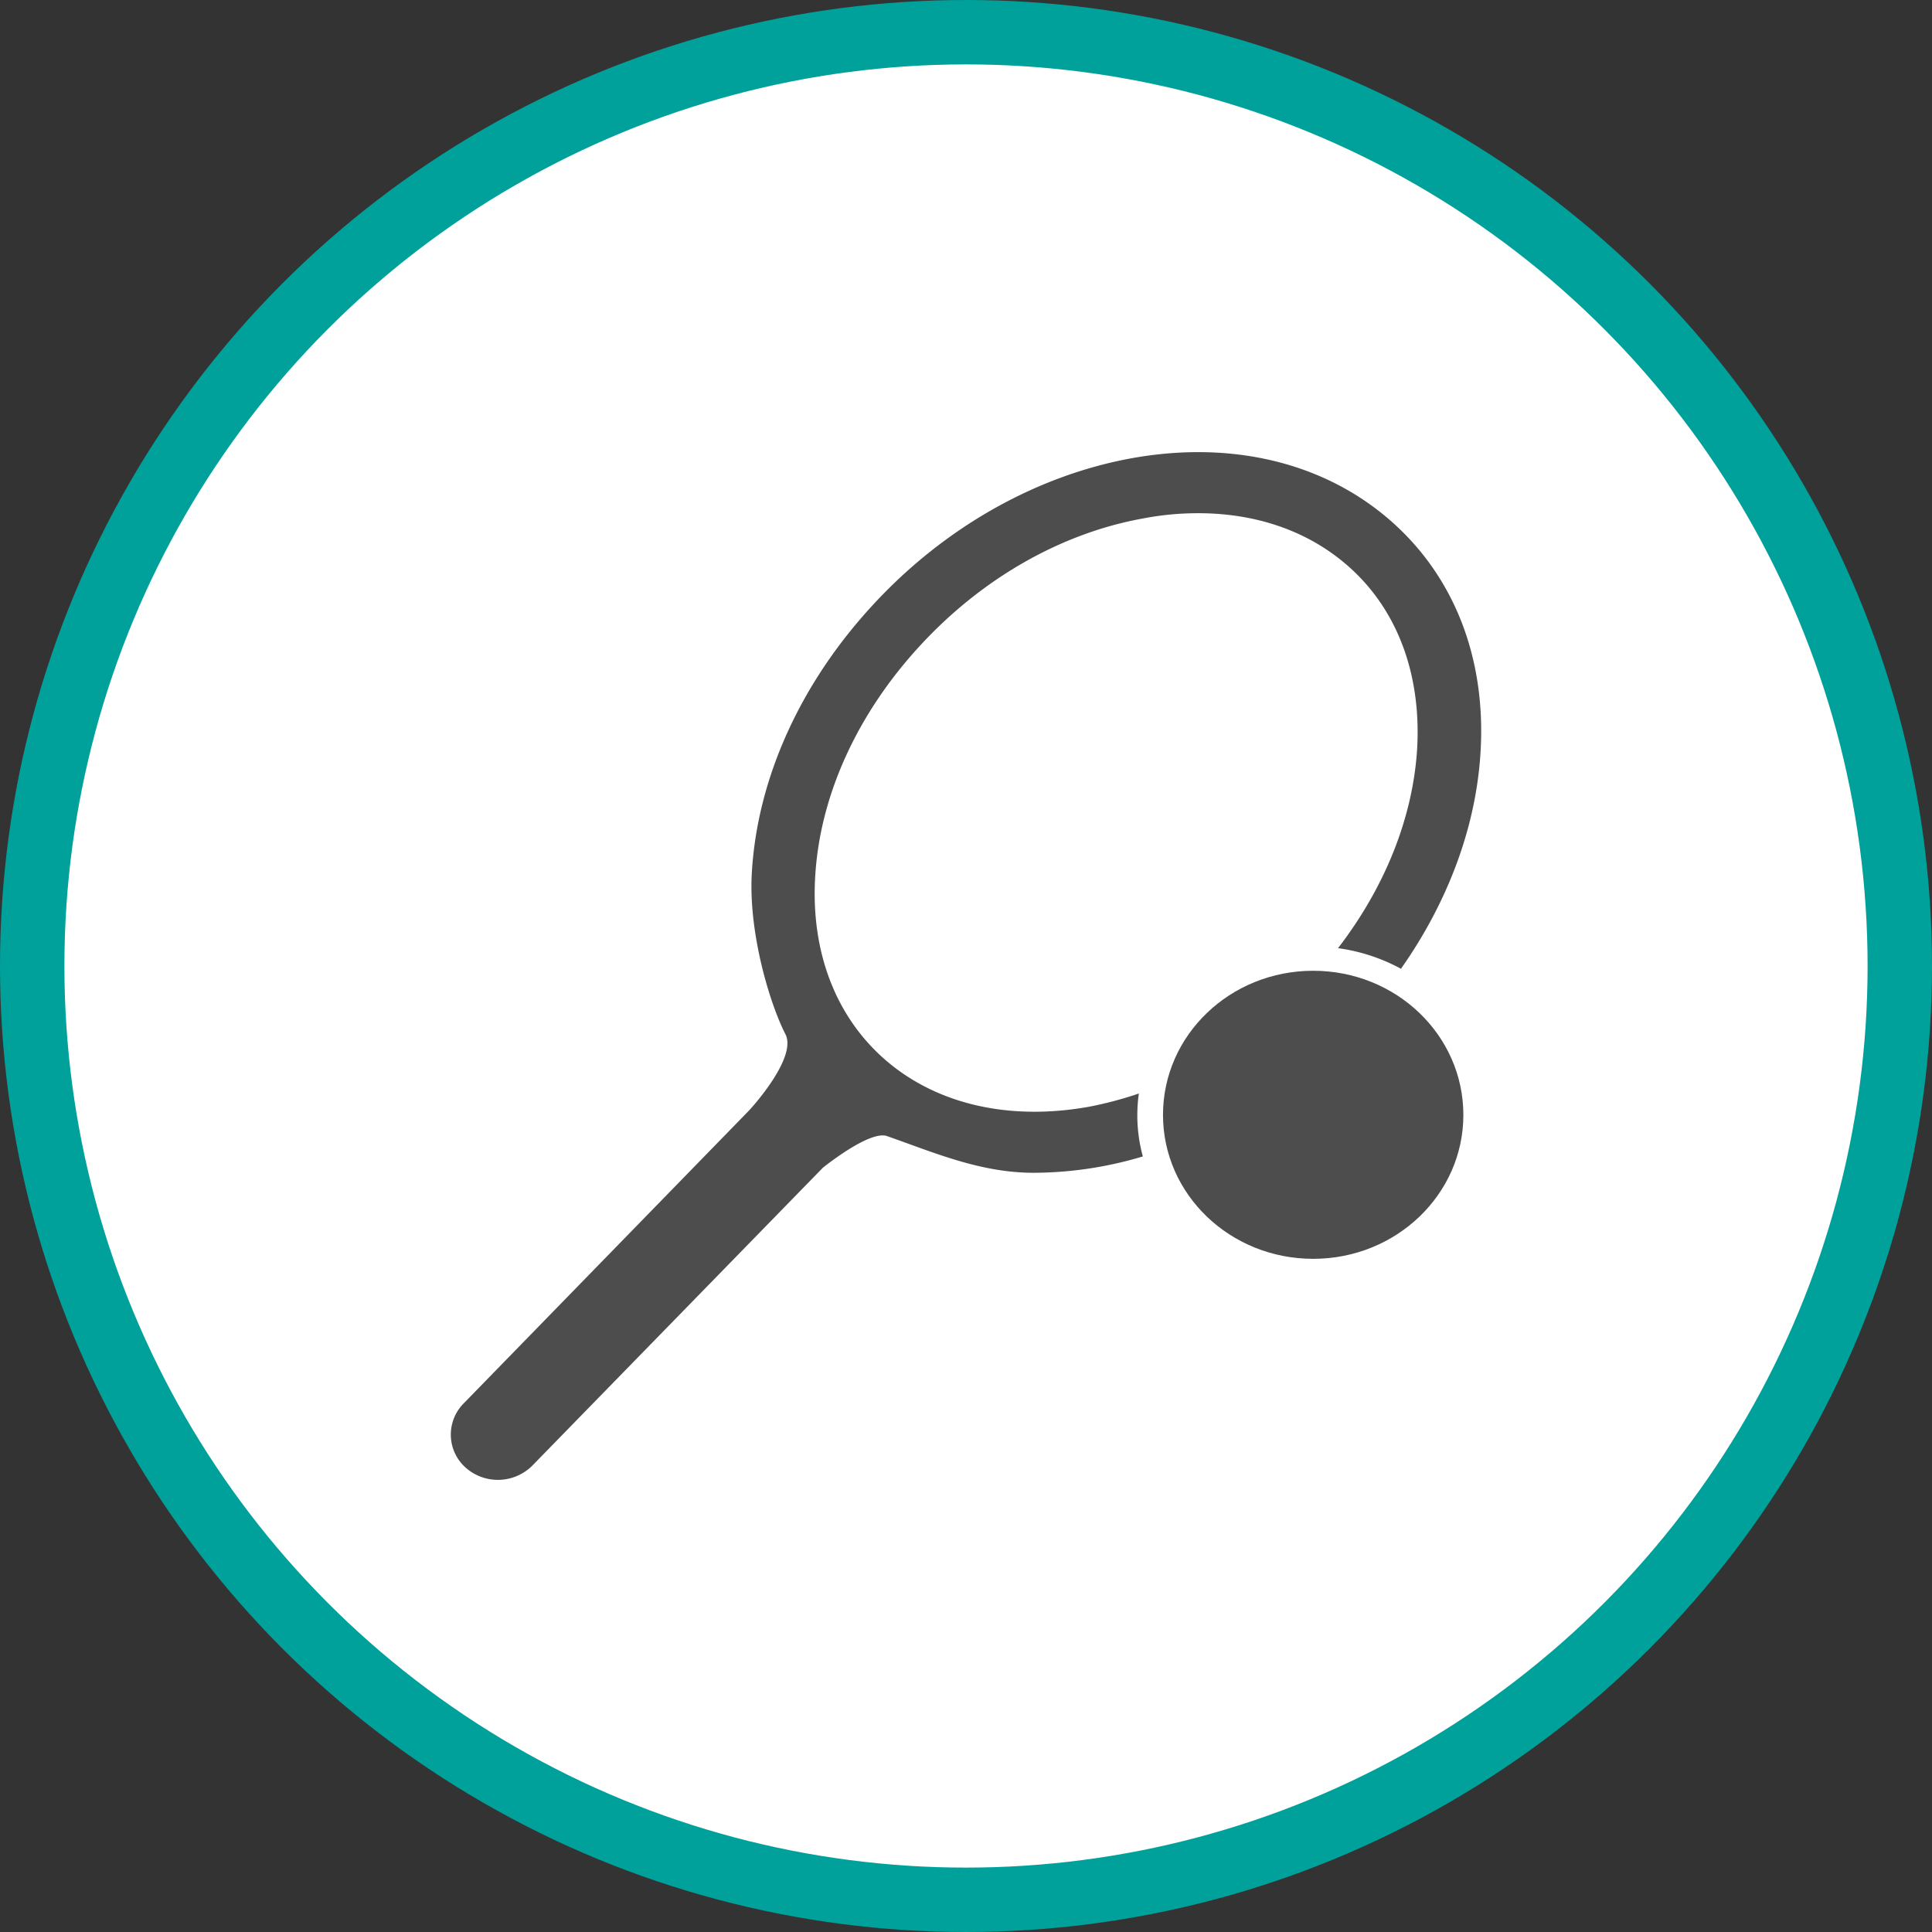 <svg xmlns="http://www.w3.org/2000/svg" width="30" height="30"><rect width="100%" height="100%" fill="#333333" stroke="none"/><circle style="isolation:auto;mix-blend-mode:normal;solid-color:#000;solid-opacity:1;marker:none" cx="15" cy="15" r="14.5" color="#000" overflow="visible" fill="#fff" fill-rule="evenodd" stroke="#00a19a"/><g fill="#4d4d4d"><path d="M22.723 17.313c0 1.234-1.043 2.234-2.332 2.234-1.29 0-2.332-1-2.332-2.235 0-1.238 1.043-2.238 2.332-2.238s2.332 1 2.332 2.239zm0 0"/><path d="M17.684 16.98a5.82 5.82 0 01-.766.204c-1.227.222-2.344-.028-3.14-.7-.798-.675-1.196-1.707-1.118-2.898.078-1.242.652-2.5 1.617-3.55.965-1.052 2.196-1.755 3.47-1.985.284-.055.57-.082.858-.082.883 0 1.672.265 2.282.781.797.672 1.191 1.703 1.117 2.898-.07 1.059-.5 2.13-1.227 3.075.344.047.676.156.977.32.726-1.031 1.16-2.188 1.234-3.336.098-1.496-.418-2.797-1.449-3.668-1.031-.871-2.445-1.2-3.976-.922-1.489.274-2.918 1.086-4.024 2.293-1.11 1.207-1.773 2.668-1.863 4.117-.063.938.277 2.059.52 2.532.19.37-.555 1.175-.563 1.183l-4.434 4.551a.687.687 0 00.031.996.756.756 0 001.036-.031l4.511-4.625s.723-.586.996-.492c.727.254 1.446.57 2.278.57a5.942 5.942 0 001.695-.254 2.42 2.42 0 01-.062-.977zm0 0"/></g></svg>